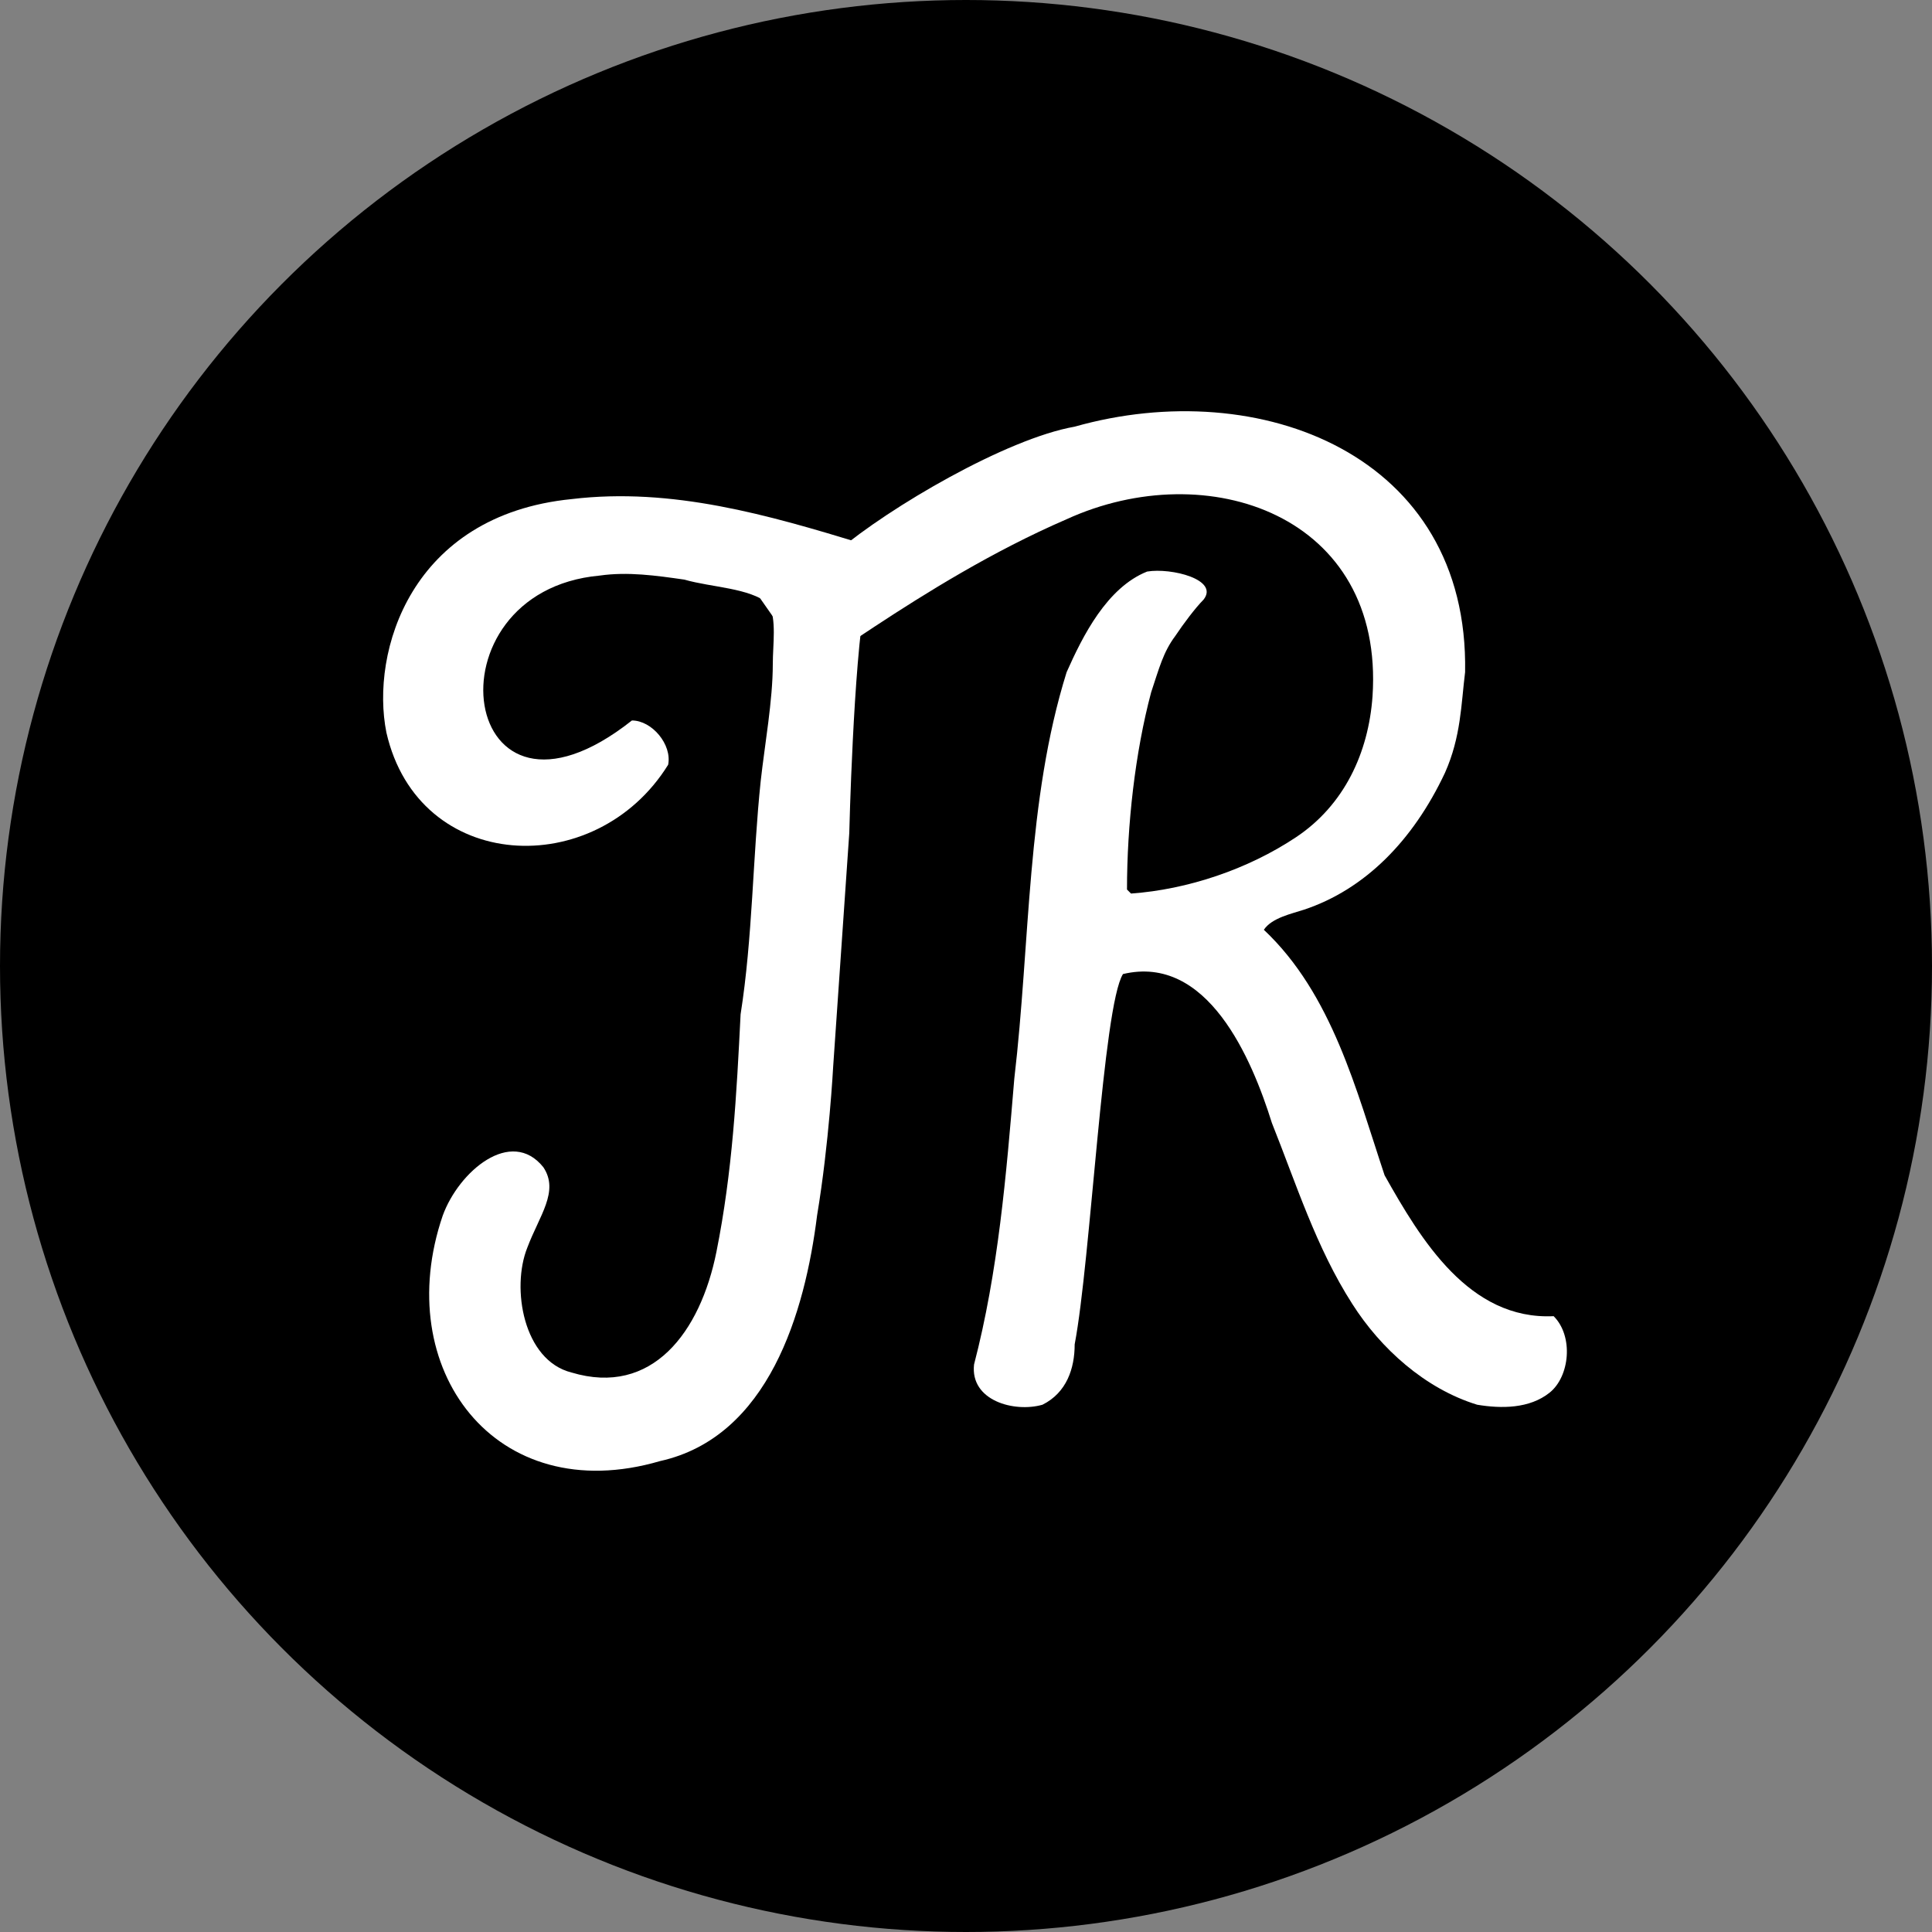 <?xml version="1.0" encoding="utf-8"?>
<!-- Generator: Adobe Illustrator 27.2.0, SVG Export Plug-In . SVG Version: 6.00 Build 0)  -->
<svg version="1.1" id="Calque_1" xmlns="http://www.w3.org/2000/svg" xmlns:xlink="http://www.w3.org/1999/xlink" x="0px" y="0px"
	 viewBox="0 0 48 48" style="enable-background:new 0 0 48 48;" xml:space="preserve">
<rect x="0" y="0" width="48" height="48" fill="#808080" stroke="none"/>
<style type="text/css">
	.st0{fill:#FFFFFF;}
</style>
<g>
	<circle cx="24" cy="24" r="24"/>
	<path class="st0" d="M21.4,13.5c-2.3-0.7-4.7-1.4-7.2-1.1c-4,0.4-5,3.8-4.6,5.8c0.8,3.5,5.2,3.7,7,0.8c0.1-0.5-0.4-1.1-0.9-1.1
		c-4.3,3.4-5.2-3.2-0.8-3.6c0.7-0.1,1.4,0,2.1,0.1c0.7,0.2,1.6,0.2,2.1,0.6c0.2,0.4,0.1,1,0.1,1.5c0,0.9-0.2,2-0.3,2.9
		c-0.2,1.9-0.2,3.9-0.5,5.8c-0.1,2-0.2,3.9-0.6,5.9c-0.4,2-1.6,3.6-3.6,3c-1.2-0.3-1.5-2.1-1.1-3.1c0.3-0.8,0.8-1.4,0.4-2
		c-0.8-1-2.1,0.1-2.5,1.2c-1.3,3.8,1.3,7.3,5.4,6.1c2.7-0.6,3.6-3.7,3.9-6.1c0.3-1.8,0.4-3.7,0.4-3.7l0.4-5.8c0,0,0.1-4.2,0.4-5.8
		l-0.4,0.9l0.4-0.6"/>
	<path class="st0" d="M20.1,16.6l-0.2,0.2l-0.3,0c0.2,0.3,3.2-2.3,6.9-3.9c3.5-1.6,7.9-0.1,7.6,4.4c-0.1,1.4-0.7,2.7-1.9,3.5
		c-1.2,0.8-2.7,1.3-4.1,1.4l-0.1-0.1c0-1.6,0.2-3.4,0.6-4.9c0.2-0.6,0.3-1,0.6-1.4c0.2-0.3,0.5-0.7,0.7-0.9c0.4-0.5-0.8-0.8-1.4-0.7
		c-1,0.4-1.6,1.6-2,2.5c-1,3.2-0.9,6.7-1.3,10.1c-0.2,2.4-0.4,4.8-1,7.1c-0.1,0.9,1,1.2,1.7,1c0.6-0.3,0.8-0.9,0.8-1.5
		c0.4-2.1,0.7-8.4,1.2-9.2c2.1-0.5,3.2,2.1,3.7,3.7c0.6,1.5,1.1,3.1,2,4.5c0.7,1.1,1.8,2.1,3.1,2.5c0.6,0.1,1.3,0.1,1.8-0.3
		c0.5-0.4,0.6-1.4,0.1-1.9c-2.1,0.1-3.3-1.9-4.2-3.5c-0.7-2.1-1.3-4.5-3-6.1c0.2-0.3,0.7-0.4,1-0.5c1.5-0.5,2.7-1.7,3.5-3.4
		c0.4-0.9,0.4-1.7,0.5-2.5c0.1-5.4-5.1-7.4-9.7-6.1c-1.7,0.3-4.6,2-5.9,3.1c-0.2,0.2,0.1,0-0.2,0.1c-0.2,0.2-0.1,0.4-0.4,0.6
		c-0.5,0.2-0.6,0.2-1.2,0.2l-0.4-0.2l-0.4-0.1l0.7,0.3l-0.2,0"/>
</g>
</svg>
